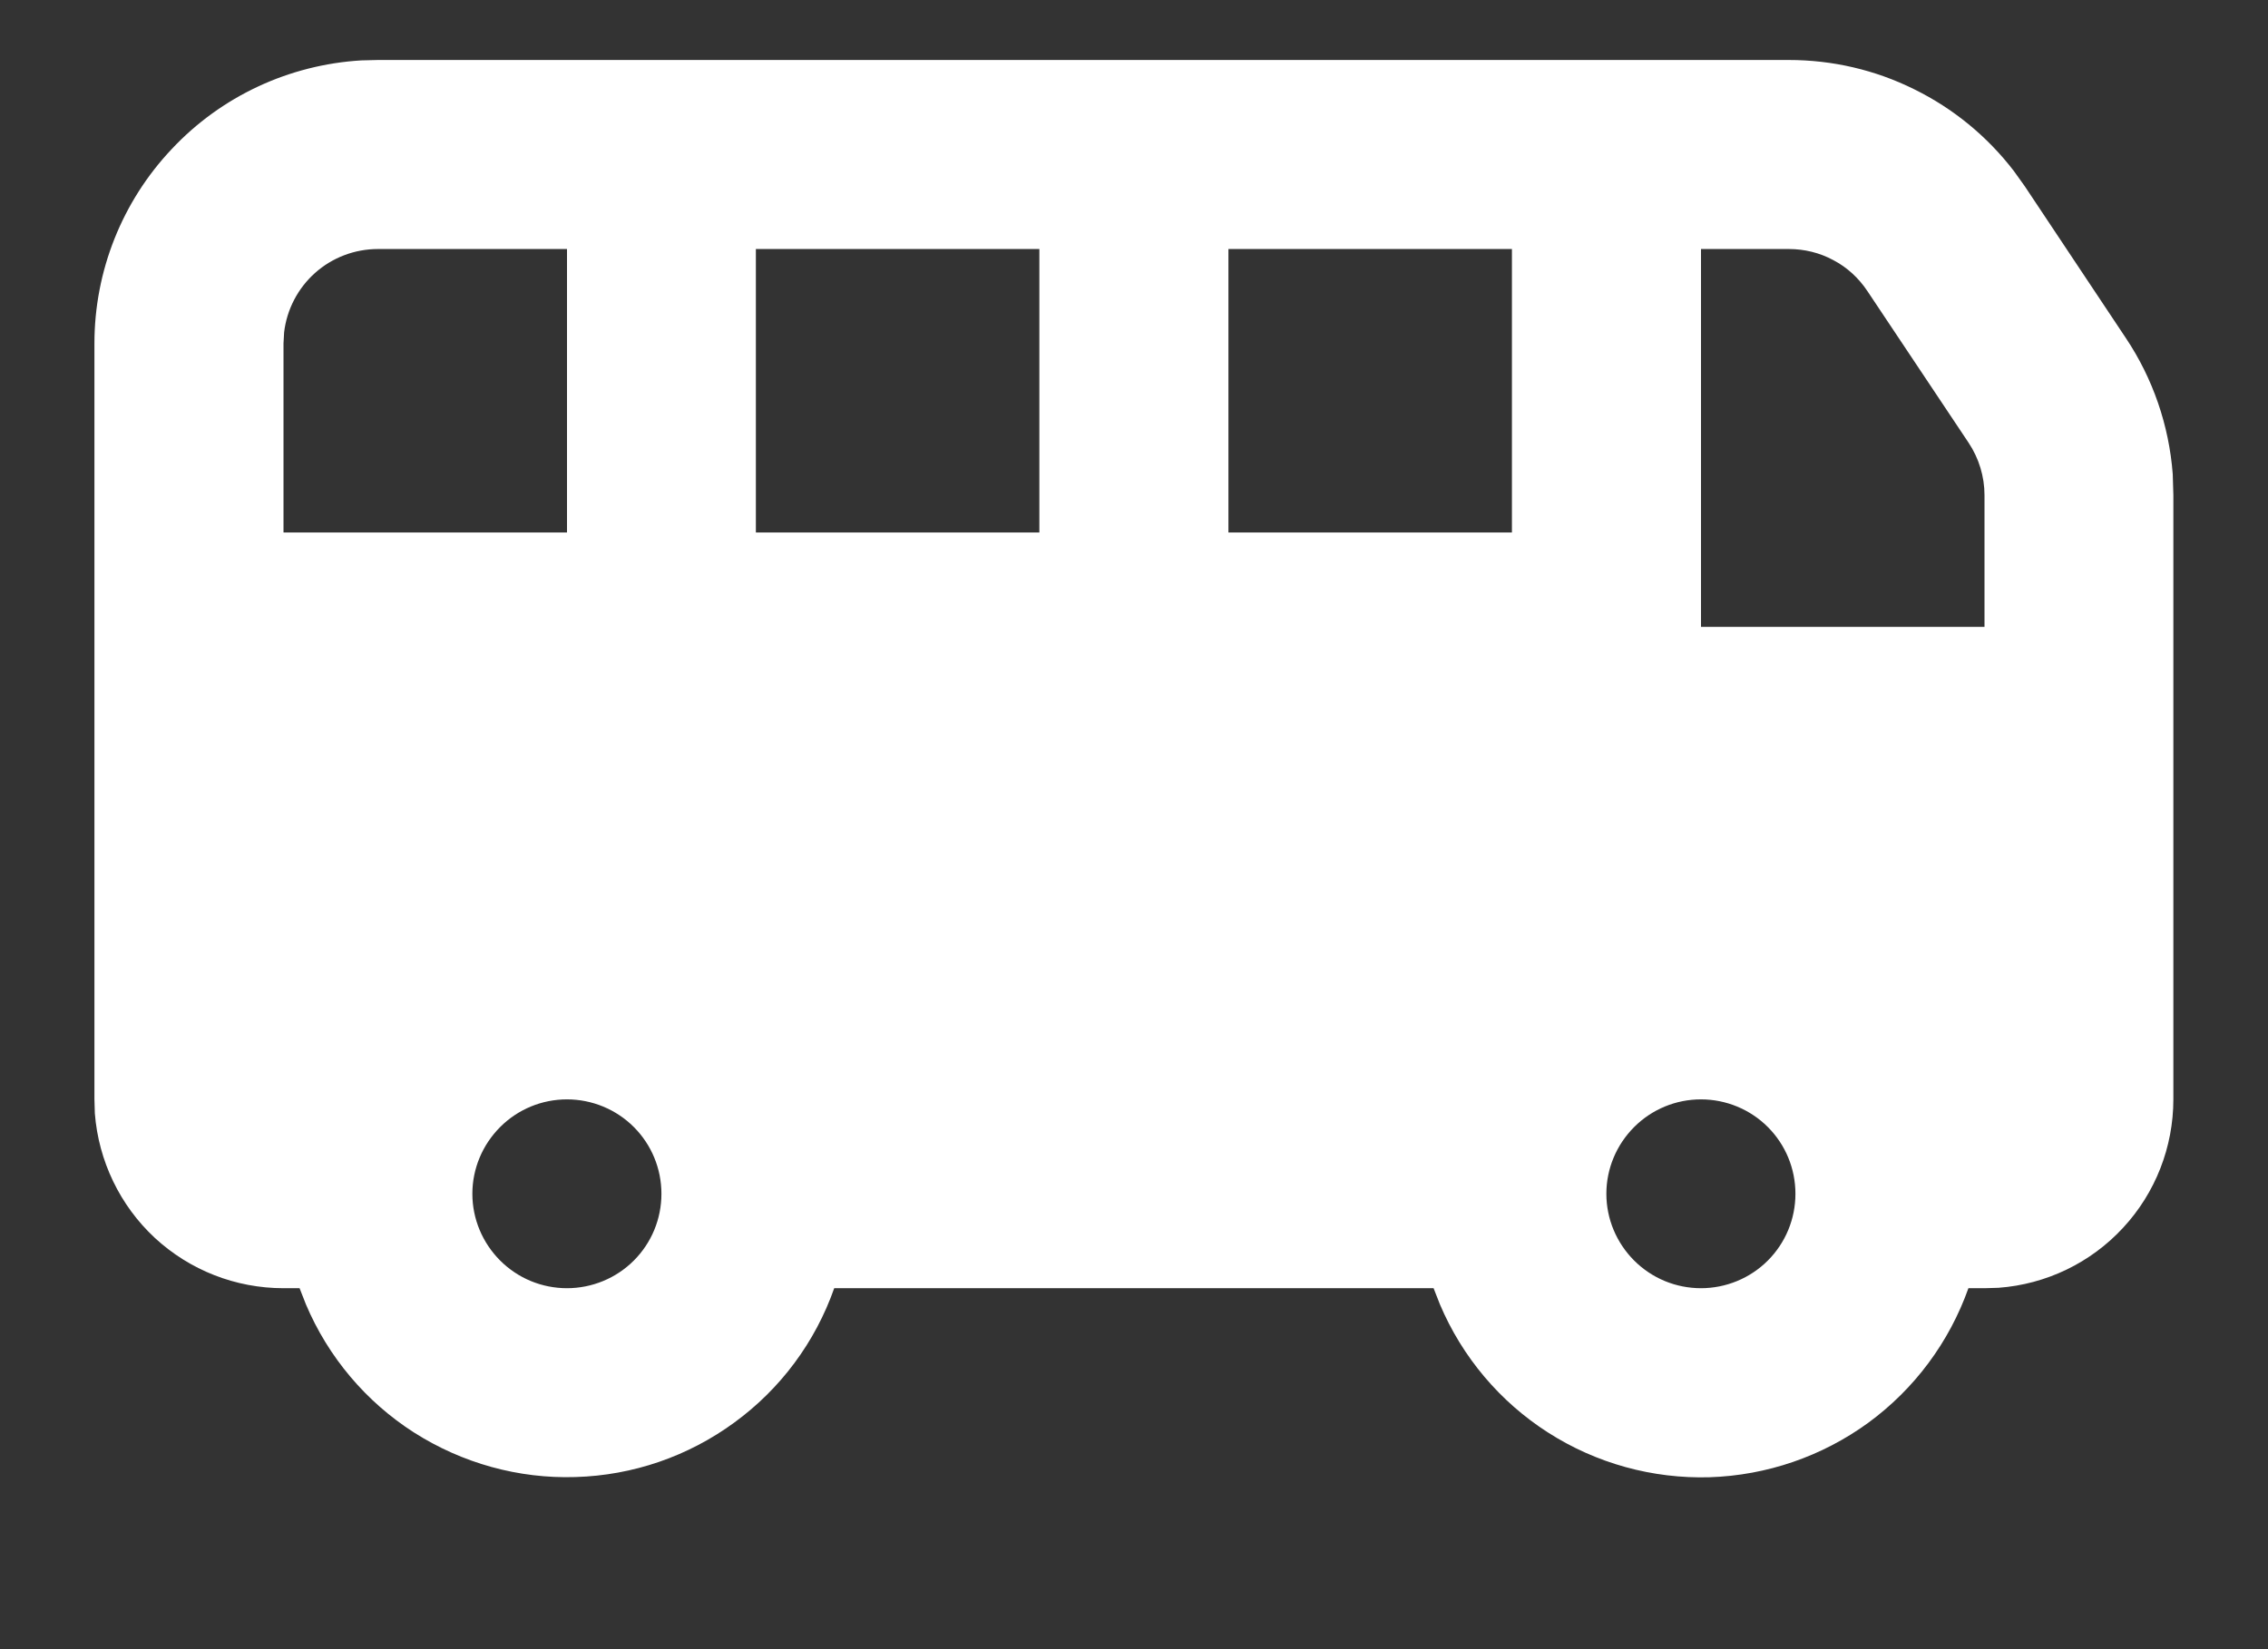<svg width="11" height="8" viewBox="0 0 11 8" fill="none" xmlns="http://www.w3.org/2000/svg">
<rect x="0" y="0" width="11" height="8" fill="#333333" stroke="none"/>
<path fill-rule="evenodd" clip-rule="evenodd" d="M8.676 0.291C8.887 0.291 9.095 0.339 9.284 0.433C9.473 0.526 9.638 0.661 9.767 0.829L9.82 0.903L10.31 1.639C10.442 1.836 10.52 2.064 10.538 2.3L10.541 2.402V5.333C10.541 5.564 10.454 5.787 10.297 5.956C10.14 6.126 9.924 6.23 9.693 6.247L9.625 6.249H9.547C9.454 6.511 9.285 6.738 9.061 6.902C8.837 7.065 8.569 7.157 8.292 7.166C8.015 7.174 7.742 7.099 7.508 6.949C7.275 6.8 7.092 6.583 6.984 6.328L6.953 6.249H4.046C3.954 6.511 3.785 6.738 3.561 6.901C3.337 7.065 3.069 7.157 2.792 7.165C2.515 7.174 2.242 7.098 2.008 6.949C1.775 6.8 1.592 6.583 1.484 6.328L1.453 6.249H1.375C1.143 6.249 0.921 6.162 0.751 6.005C0.582 5.848 0.478 5.632 0.46 5.401L0.458 5.333V1.666C0.458 1.315 0.592 0.978 0.833 0.723C1.073 0.467 1.402 0.314 1.752 0.293L1.833 0.291H8.676ZM8.25 5.333C8.128 5.333 8.012 5.381 7.926 5.467C7.84 5.553 7.791 5.669 7.791 5.791C7.791 5.913 7.84 6.029 7.926 6.115C8.012 6.201 8.128 6.249 8.25 6.249C8.371 6.249 8.488 6.201 8.574 6.115C8.66 6.029 8.708 5.913 8.708 5.791C8.708 5.669 8.66 5.553 8.574 5.467C8.488 5.381 8.371 5.333 8.25 5.333ZM2.75 5.333C2.628 5.333 2.512 5.381 2.426 5.467C2.34 5.553 2.291 5.669 2.291 5.791C2.291 5.913 2.34 6.029 2.426 6.115C2.512 6.201 2.628 6.249 2.75 6.249C2.871 6.249 2.988 6.201 3.074 6.115C3.16 6.029 3.208 5.913 3.208 5.791C3.208 5.669 3.16 5.553 3.074 5.467C2.988 5.381 2.871 5.333 2.75 5.333ZM8.676 1.208H8.25V3.041H9.625V2.402C9.625 2.312 9.598 2.223 9.548 2.148L9.057 1.412C9.015 1.349 8.959 1.297 8.892 1.262C8.826 1.226 8.751 1.208 8.676 1.208ZM2.75 1.208H1.833C1.721 1.208 1.612 1.249 1.528 1.324C1.445 1.398 1.391 1.501 1.378 1.612L1.375 1.666V2.583H2.75V1.208ZM5.041 1.208H3.666V2.583H5.041V1.208ZM7.333 1.208H5.958V2.583H7.333V1.208Z" fill="white"/>
</svg>
